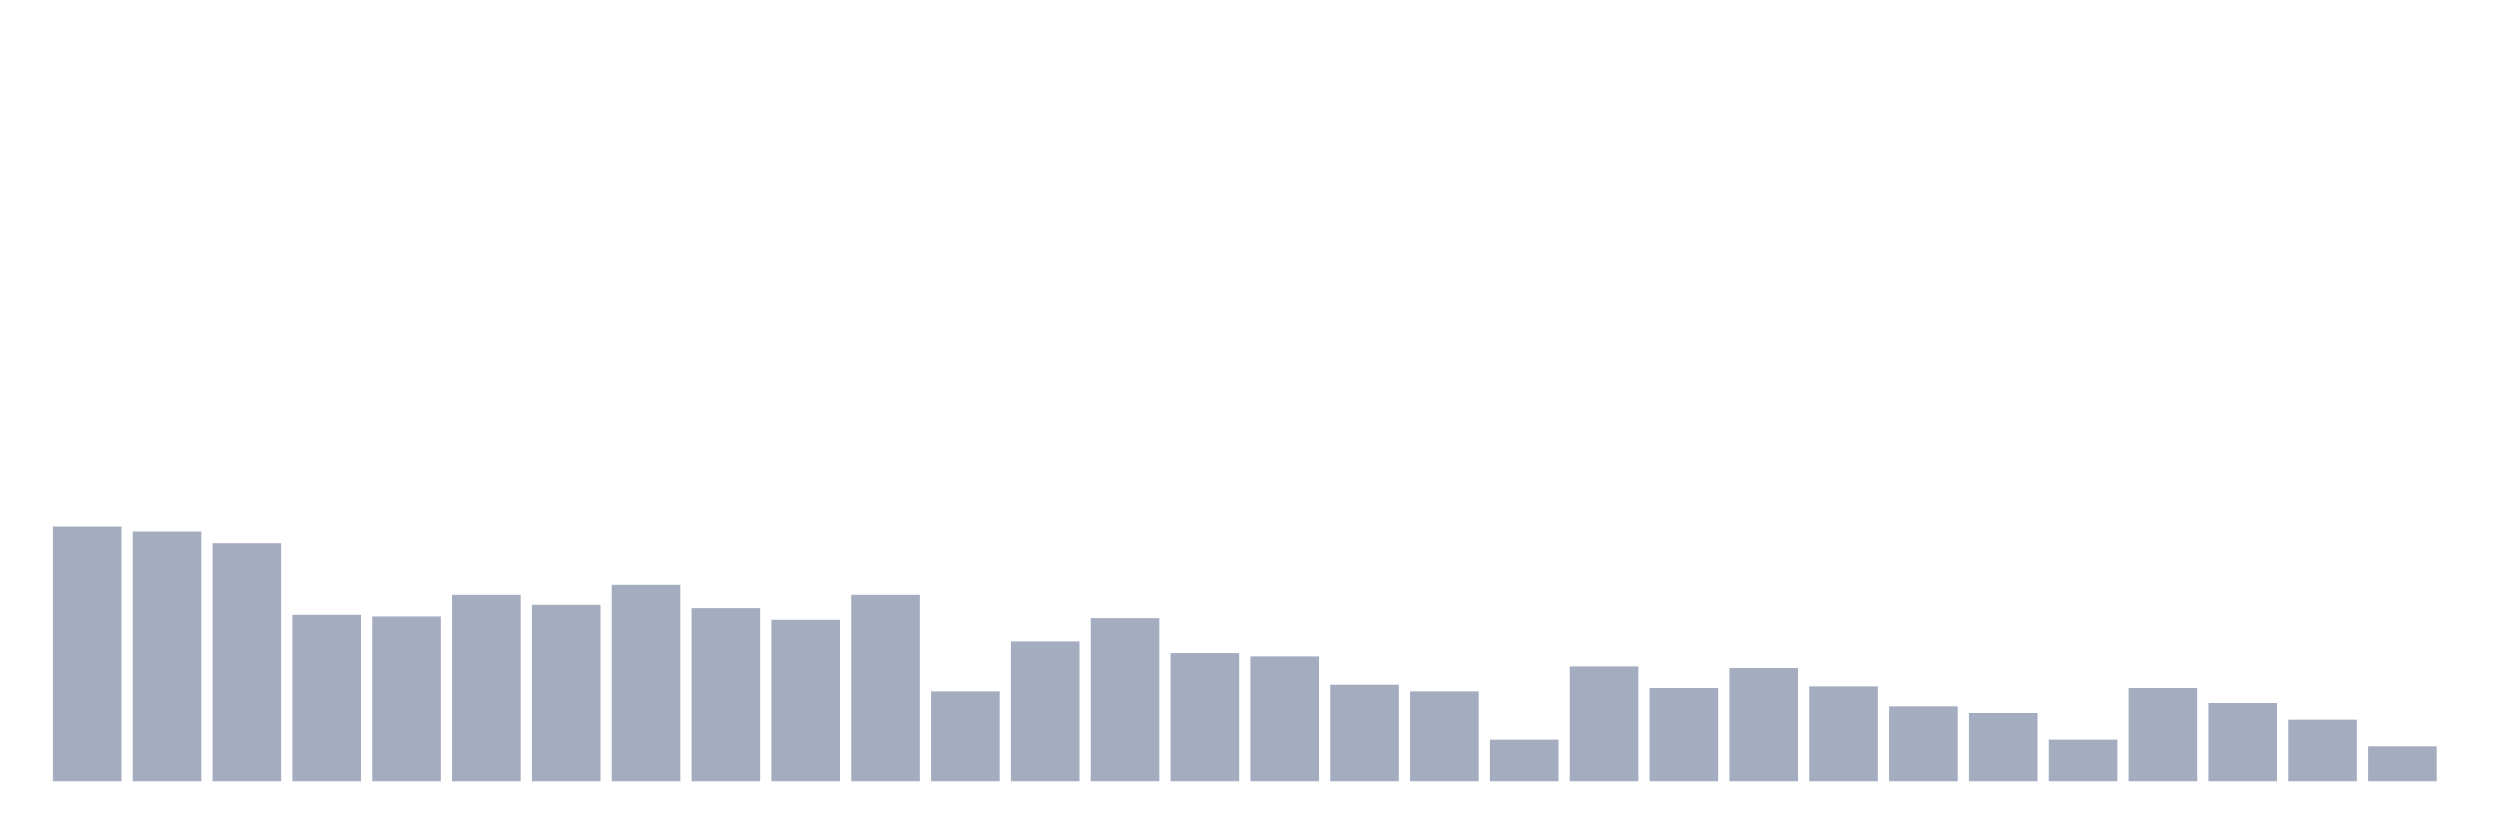 <svg xmlns="http://www.w3.org/2000/svg" viewBox="0 0 480 160"><g transform="translate(10,10)"><rect class="bar" x="0.153" width="13.175" y="91.096" height="48.904" fill="rgb(164,173,192)"></rect><rect class="bar" x="15.482" width="13.175" y="92.055" height="47.945" fill="rgb(164,173,192)"></rect><rect class="bar" x="30.81" width="13.175" y="94.292" height="45.708" fill="rgb(164,173,192)"></rect><rect class="bar" x="46.138" width="13.175" y="108.037" height="31.963" fill="rgb(164,173,192)"></rect><rect class="bar" x="61.466" width="13.175" y="108.356" height="31.644" fill="rgb(164,173,192)"></rect><rect class="bar" x="76.794" width="13.175" y="104.201" height="35.799" fill="rgb(164,173,192)"></rect><rect class="bar" x="92.123" width="13.175" y="106.119" height="33.881" fill="rgb(164,173,192)"></rect><rect class="bar" x="107.451" width="13.175" y="102.283" height="37.717" fill="rgb(164,173,192)"></rect><rect class="bar" x="122.779" width="13.175" y="106.758" height="33.242" fill="rgb(164,173,192)"></rect><rect class="bar" x="138.107" width="13.175" y="108.995" height="31.005" fill="rgb(164,173,192)"></rect><rect class="bar" x="153.436" width="13.175" y="104.201" height="35.799" fill="rgb(164,173,192)"></rect><rect class="bar" x="168.764" width="13.175" y="122.74" height="17.26" fill="rgb(164,173,192)"></rect><rect class="bar" x="184.092" width="13.175" y="113.151" height="26.849" fill="rgb(164,173,192)"></rect><rect class="bar" x="199.42" width="13.175" y="108.676" height="31.324" fill="rgb(164,173,192)"></rect><rect class="bar" x="214.748" width="13.175" y="115.388" height="24.612" fill="rgb(164,173,192)"></rect><rect class="bar" x="230.077" width="13.175" y="116.027" height="23.973" fill="rgb(164,173,192)"></rect><rect class="bar" x="245.405" width="13.175" y="121.461" height="18.539" fill="rgb(164,173,192)"></rect><rect class="bar" x="260.733" width="13.175" y="122.74" height="17.26" fill="rgb(164,173,192)"></rect><rect class="bar" x="276.061" width="13.175" y="132.009" height="7.991" fill="rgb(164,173,192)"></rect><rect class="bar" x="291.39" width="13.175" y="117.945" height="22.055" fill="rgb(164,173,192)"></rect><rect class="bar" x="306.718" width="13.175" y="122.1" height="17.9" fill="rgb(164,173,192)"></rect><rect class="bar" x="322.046" width="13.175" y="118.265" height="21.735" fill="rgb(164,173,192)"></rect><rect class="bar" x="337.374" width="13.175" y="121.781" height="18.219" fill="rgb(164,173,192)"></rect><rect class="bar" x="352.702" width="13.175" y="125.616" height="14.384" fill="rgb(164,173,192)"></rect><rect class="bar" x="368.031" width="13.175" y="126.895" height="13.105" fill="rgb(164,173,192)"></rect><rect class="bar" x="383.359" width="13.175" y="132.009" height="7.991" fill="rgb(164,173,192)"></rect><rect class="bar" x="398.687" width="13.175" y="122.1" height="17.9" fill="rgb(164,173,192)"></rect><rect class="bar" x="414.015" width="13.175" y="124.977" height="15.023" fill="rgb(164,173,192)"></rect><rect class="bar" x="429.344" width="13.175" y="128.174" height="11.826" fill="rgb(164,173,192)"></rect><rect class="bar" x="444.672" width="13.175" y="133.288" height="6.712" fill="rgb(164,173,192)"></rect></g></svg>
